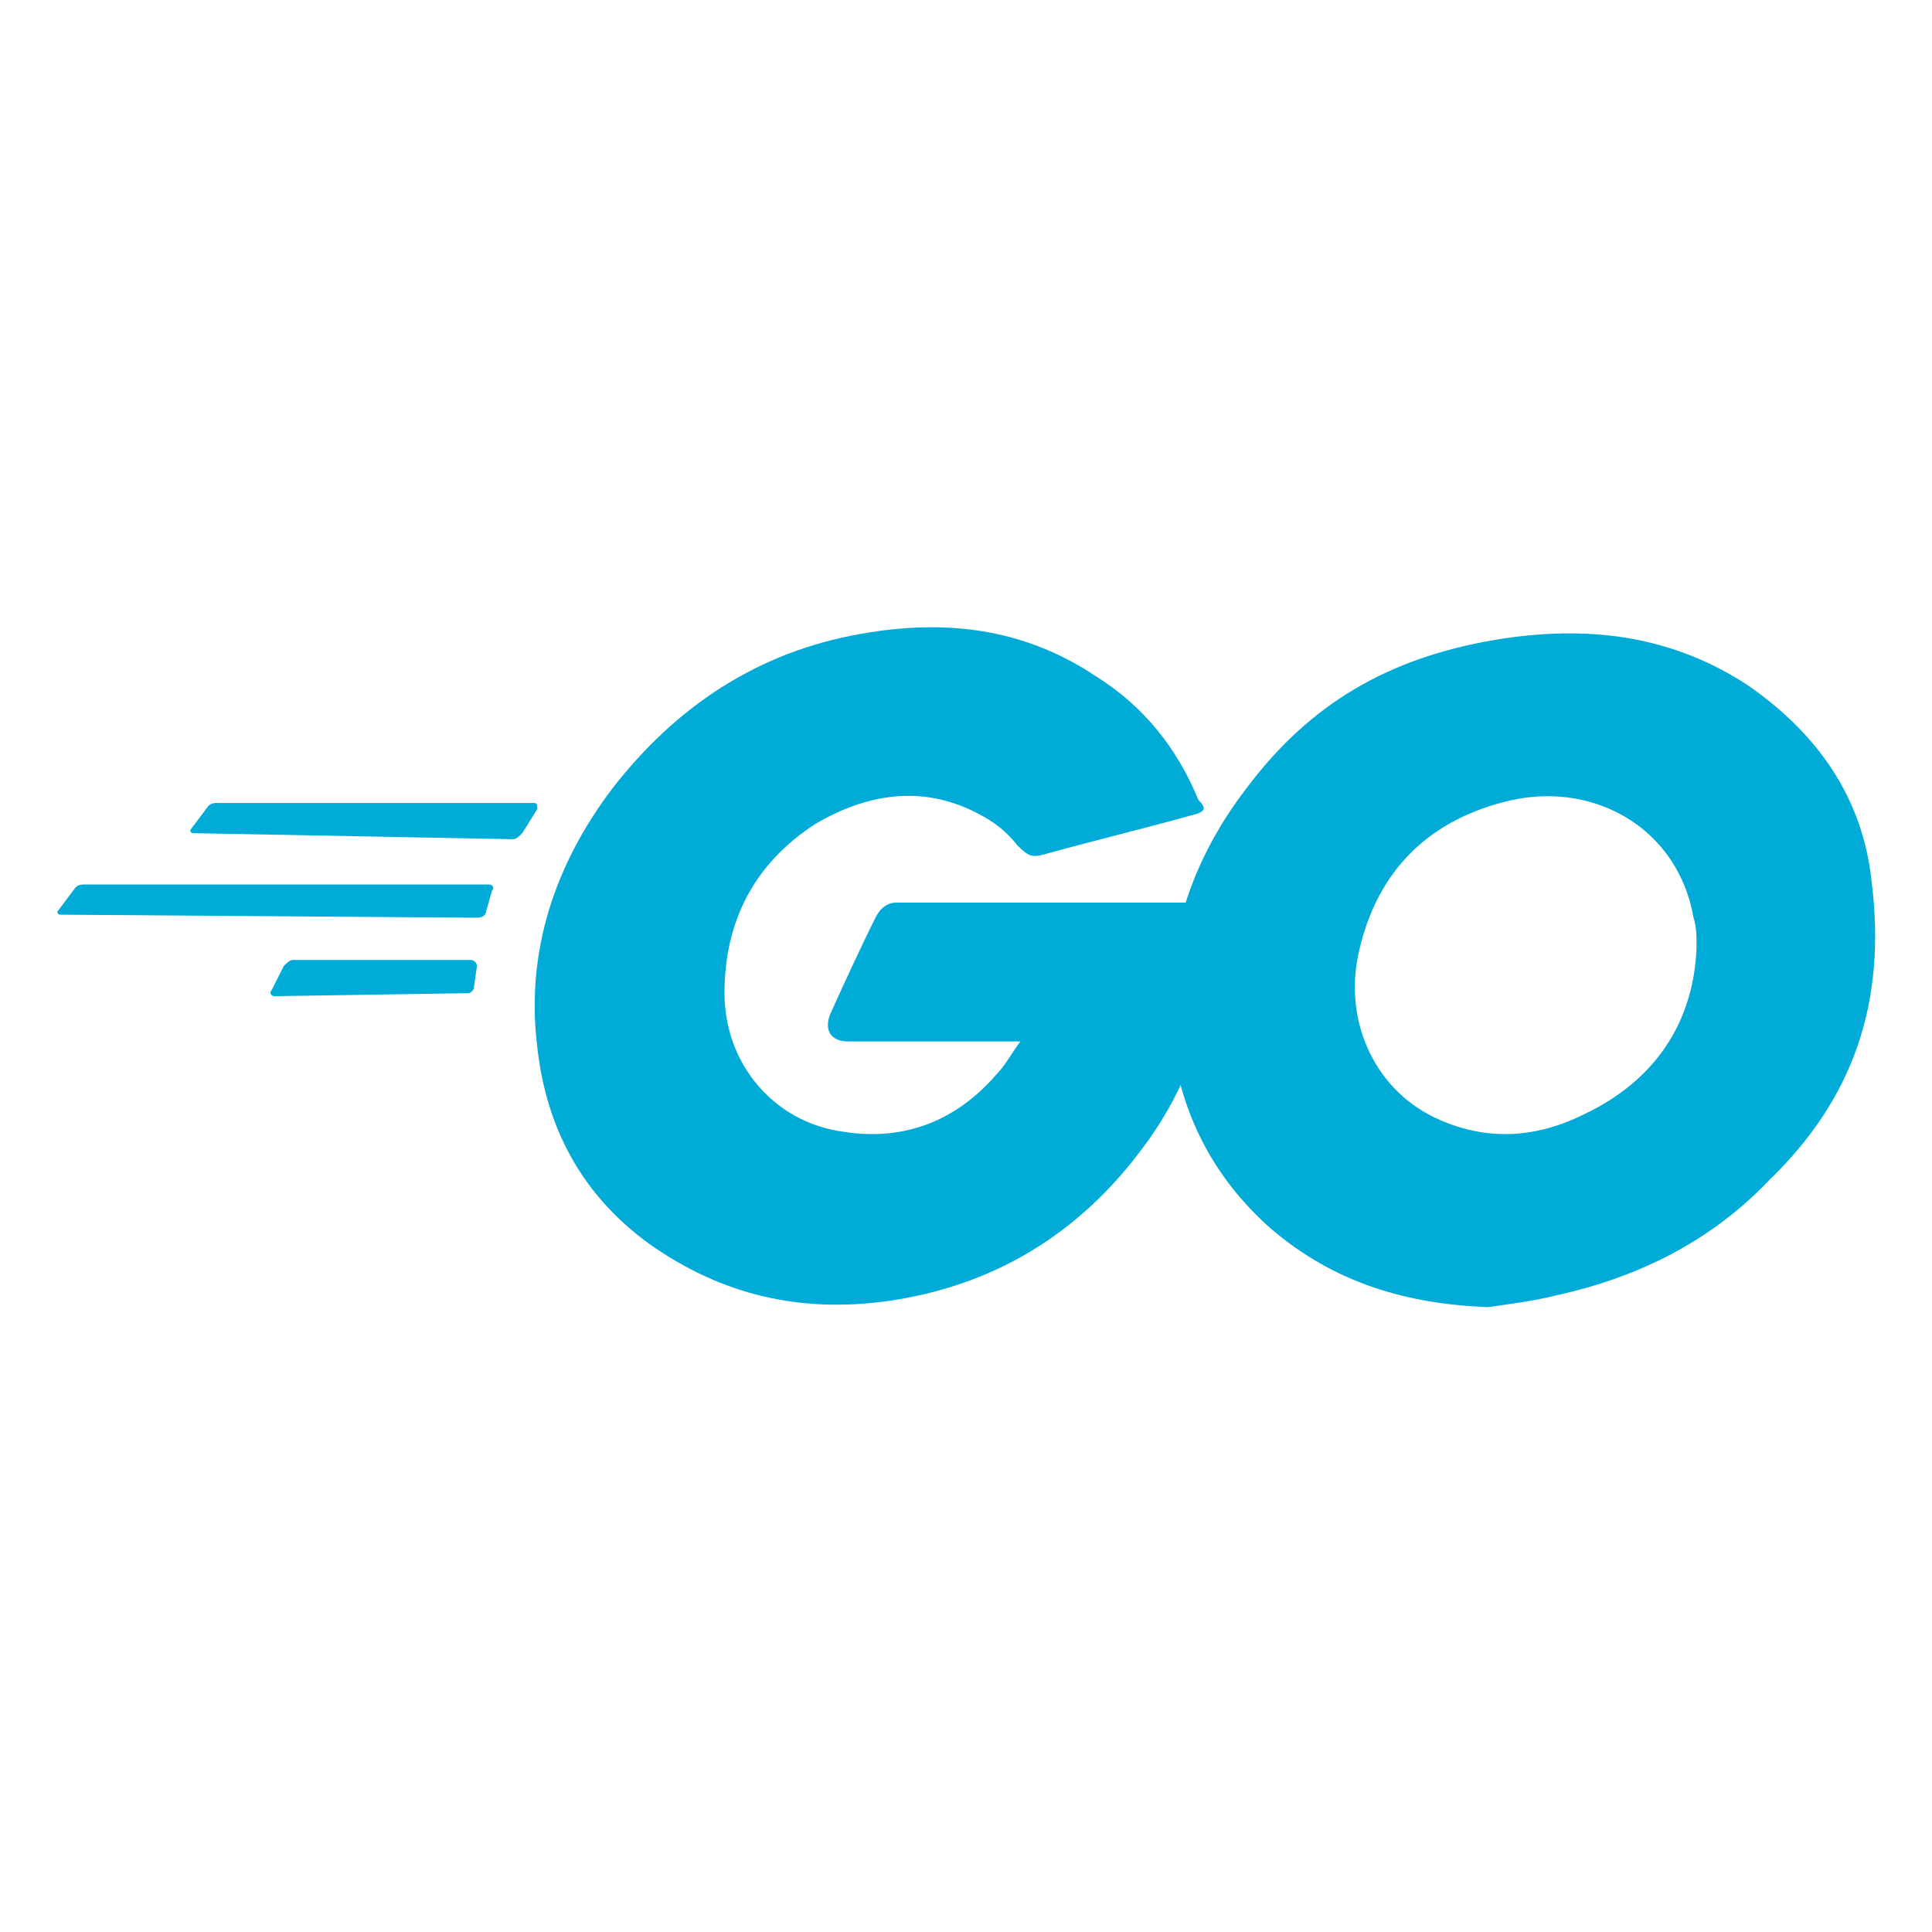 <?xml version="1.0" encoding="utf-8"?>
<!-- Generator: Adobe Illustrator 27.2.0, SVG Export Plug-In . SVG Version: 6.00 Build 0)  -->
<svg version="1.1" id="Layer_1" xmlns="http://www.w3.org/2000/svg" xmlns:xlink="http://www.w3.org/1999/xlink" x="0px" y="0px"
	 width="64px" height="64px" viewBox="0 0 64 64" style="enable-background:new 0 0 64 64;" xml:space="preserve">
<style type="text/css">
	.st0{fill-rule:evenodd;clip-rule:evenodd;fill:#00ACD7;}
	.st1{fill:#00ACD7;}
</style>
<g>
	<path class="st0" d="M6.4,27.6c-0.1,0-0.1-0.1-0.1-0.1l0.6-0.8c0.1-0.1,0.2-0.1,0.3-0.1h10.5c0.1,0,0.1,0.1,0.1,0.2l-0.5,0.8
		c-0.1,0.1-0.2,0.2-0.3,0.2L6.4,27.6z"/>
	<path class="st0" d="M2,30.3c-0.1,0-0.1-0.1-0.1-0.1l0.6-0.8c0.1-0.1,0.2-0.1,0.3-0.1h13.4c0.1,0,0.2,0.1,0.1,0.2l-0.2,0.7
		c0,0.1-0.1,0.2-0.3,0.2L2,30.3z"/>
	<path class="st0" d="M9.1,33C9,33,8.9,32.9,9,32.8L9.4,32c0.1-0.1,0.2-0.2,0.3-0.2h5.9c0.1,0,0.2,0.1,0.2,0.2l-0.1,0.7
		c0,0.1-0.1,0.2-0.2,0.2L9.1,33z"/>
	<g transform="translate(55)">
		<path class="st0" d="M-15.5,27c-1.8,0.5-3.1,0.8-4.9,1.3c-0.4,0.1-0.5,0.1-0.9-0.3c-0.4-0.5-0.8-0.8-1.4-1.1
			c-1.8-0.9-3.6-0.6-5.3,0.4c-2,1.3-3,3.2-3,5.6c0,2.3,1.6,4.3,4,4.6c2,0.3,3.7-0.4,5-1.9c0.3-0.3,0.5-0.7,0.8-1.1
			c-1.1,0-2.4,0-5.7,0c-0.6,0-0.8-0.4-0.6-0.9c0.4-0.9,1.1-2.4,1.5-3.2c0.1-0.2,0.3-0.5,0.7-0.5h10.7c-0.1,0.8-0.1,1.6-0.2,2.4
			c-0.3,2.1-1.1,4.1-2.4,5.8c-2.1,2.8-4.9,4.5-8.4,5c-2.9,0.4-5.5-0.2-7.9-1.9c-2.2-1.6-3.4-3.8-3.7-6.5c-0.4-3.2,0.6-6.1,2.5-8.6
			c2.1-2.7,4.8-4.5,8.2-5.1c2.8-0.5,5.4-0.2,7.8,1.4c1.6,1,2.7,2.4,3.4,4.1C-15,26.8-15.1,26.9-15.5,27z"/>
		<path class="st1" d="M-5.7,43.3c-2.7-0.1-5.1-0.8-7.2-2.6c-1.7-1.5-2.8-3.4-3.2-5.7c-0.5-3.3,0.4-6.3,2.4-8.9
			c2.1-2.8,4.7-4.3,8.2-4.9c3-0.5,5.8-0.2,8.4,1.5c2.3,1.6,3.8,3.7,4.1,6.5c0.5,4-0.6,7.2-3.4,9.9c-1.9,2-4.3,3.2-7,3.8
			C-4.2,43.1-5,43.2-5.7,43.3z M1.2,31.4c0-0.4,0-0.7-0.1-1c-0.5-2.9-3.2-4.5-6-3.9c-2.7,0.6-4.5,2.3-5.1,5.1
			c-0.5,2.3,0.6,4.6,2.7,5.5c1.6,0.7,3.2,0.6,4.8-0.2C-0.2,35.8,1.1,33.9,1.2,31.4L1.2,31.4z"/>
	</g>
</g>
</svg>
